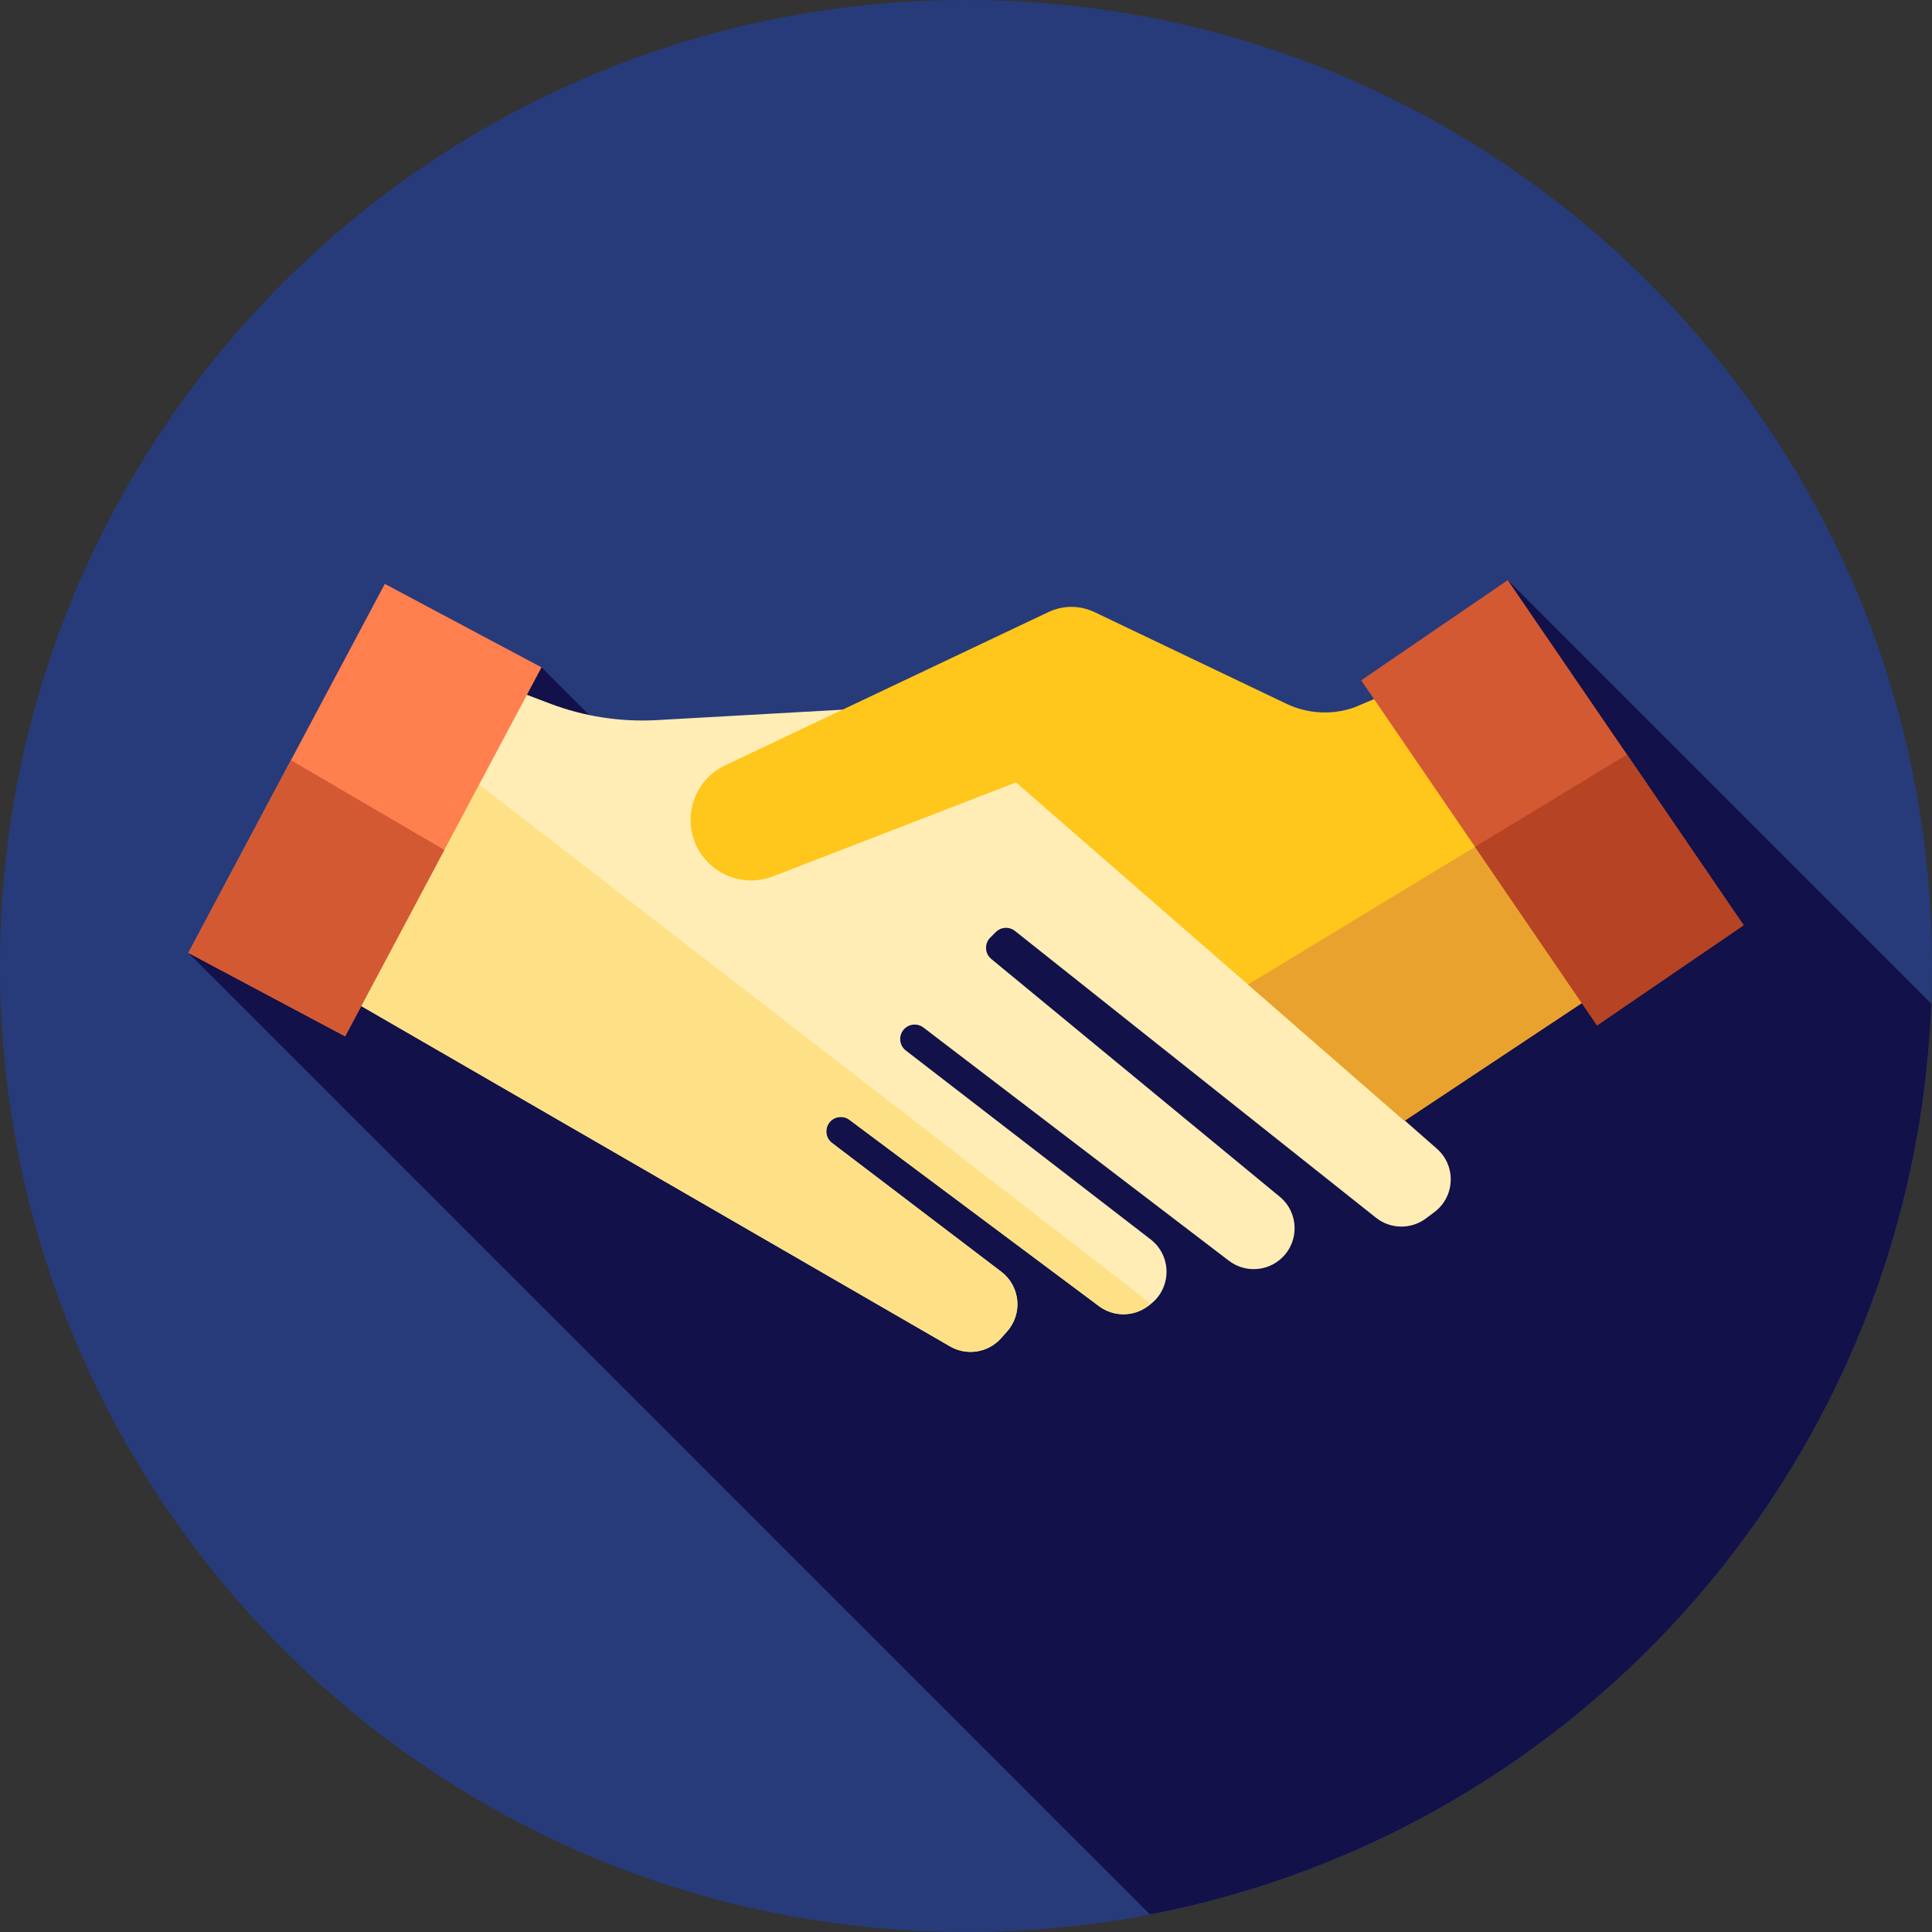 
<svg width="512" height="512" viewBox="0 0 512 512" fill="none" xmlns="http://www.w3.org/2000/svg">
<rect x="0" y="0" width="512" height="512" fill="#333333" stroke="none"/>
<g clip-path="url(#clip0_438_14636)">
<path d="M256 512C397.385 512 512 397.385 512 256C512 114.615 397.385 0 256 0C114.615 0 0 114.615 0 256C0 397.385 114.615 512 256 512Z" fill="#273B7A"/>
<path d="M304.752 507.344C419.659 485.187 507.187 386.209 511.79 265.959L399.563 153.733L351.964 212.734L202.842 236.18L143.524 176.862L124.061 187.85L178.135 241.924L49.931 252.523L304.752 507.344Z" fill="#121149"/>
<path d="M131.036 180.874L145.756 186.458C154.793 189.885 164.45 191.376 174.1 190.835L246.707 186.756L380.773 304.406C385.945 308.945 385.631 317.091 380.127 321.219L377.891 322.895C373.948 325.851 368.508 325.776 364.65 322.711L268.989 246.72C267.463 245.508 265.271 245.632 263.891 247.011L262.433 248.469C260.833 250.069 260.959 252.701 262.705 254.141L339.141 317.138C344.183 321.294 344.428 328.935 339.66 333.405C335.797 337.027 329.882 337.325 325.674 334.112L244.723 272.31C243.09 271.064 240.765 271.326 239.45 272.903C238.059 274.573 238.331 277.066 240.053 278.394L304.925 328.449C310.626 332.848 310.529 341.48 304.734 345.752L304.148 346.183C300.305 349.015 295.061 348.998 291.238 346.142L225.111 296.761C223.478 295.54 221.175 295.813 219.87 297.378L219.863 297.387C218.465 299.066 218.748 301.571 220.487 302.895L265.35 337.021C270.367 340.836 271.08 348.111 266.902 352.829L265.319 354.617C261.904 358.473 256.244 359.392 251.785 356.813L89.864 263.215L131.036 180.874Z" fill="#FFEDB5"/>
<path d="M89.865 263.216L251.786 356.812C256.246 359.389 261.905 358.472 265.32 354.616L266.903 352.828C271.082 348.11 270.368 340.835 265.351 337.02L220.488 302.894C218.749 301.572 218.466 299.065 219.864 297.386L219.871 297.377C221.176 295.812 223.477 295.539 225.112 296.76L291.239 346.141C295.064 348.998 300.307 349.015 304.149 346.182L304.735 345.751C304.84 345.673 304.93 345.584 305.032 345.504L120.16 202.628L89.865 263.216Z" fill="#FEE187"/>
<path d="M390.808 174.013L434.919 255.374L372.183 297.036L269.255 207.341L204.831 232.251C199.244 234.411 192.919 233.275 188.431 229.307C179.818 221.689 181.794 207.748 192.184 202.821L277.869 162.194C281.722 160.367 286.194 160.374 290.042 162.211L340.895 186.499C346.498 189.175 352.928 189.54 358.798 187.516L390.808 174.013Z" fill="#FFC61B"/>
<path d="M330.733 260.915L372.183 297.036L434.919 255.374L411.393 211.98L330.733 260.915Z" fill="#EAA22F"/>
<path d="M49.922 252.513L91.45 274.625L143.509 176.854L101.981 154.742L49.922 252.513Z" fill="#FF7F4F"/>
<path d="M49.931 252.523L91.464 274.637L117.763 225.242L77.112 201.476L49.931 252.523Z" fill="#D35933"/>
<path d="M399.575 153.742L360.733 180.291L423.238 271.738L462.08 245.189L399.575 153.742Z" fill="#D35933"/>
<path d="M462.069 245.182L431.173 199.98L390.885 224.422L423.222 271.734L462.069 245.182Z" fill="#B54324"/>
</g>
<defs>
<clipPath id="clip0_438_14636">
<rect width="512" height="512" fill="white"/>
</clipPath>
</defs>
</svg>
